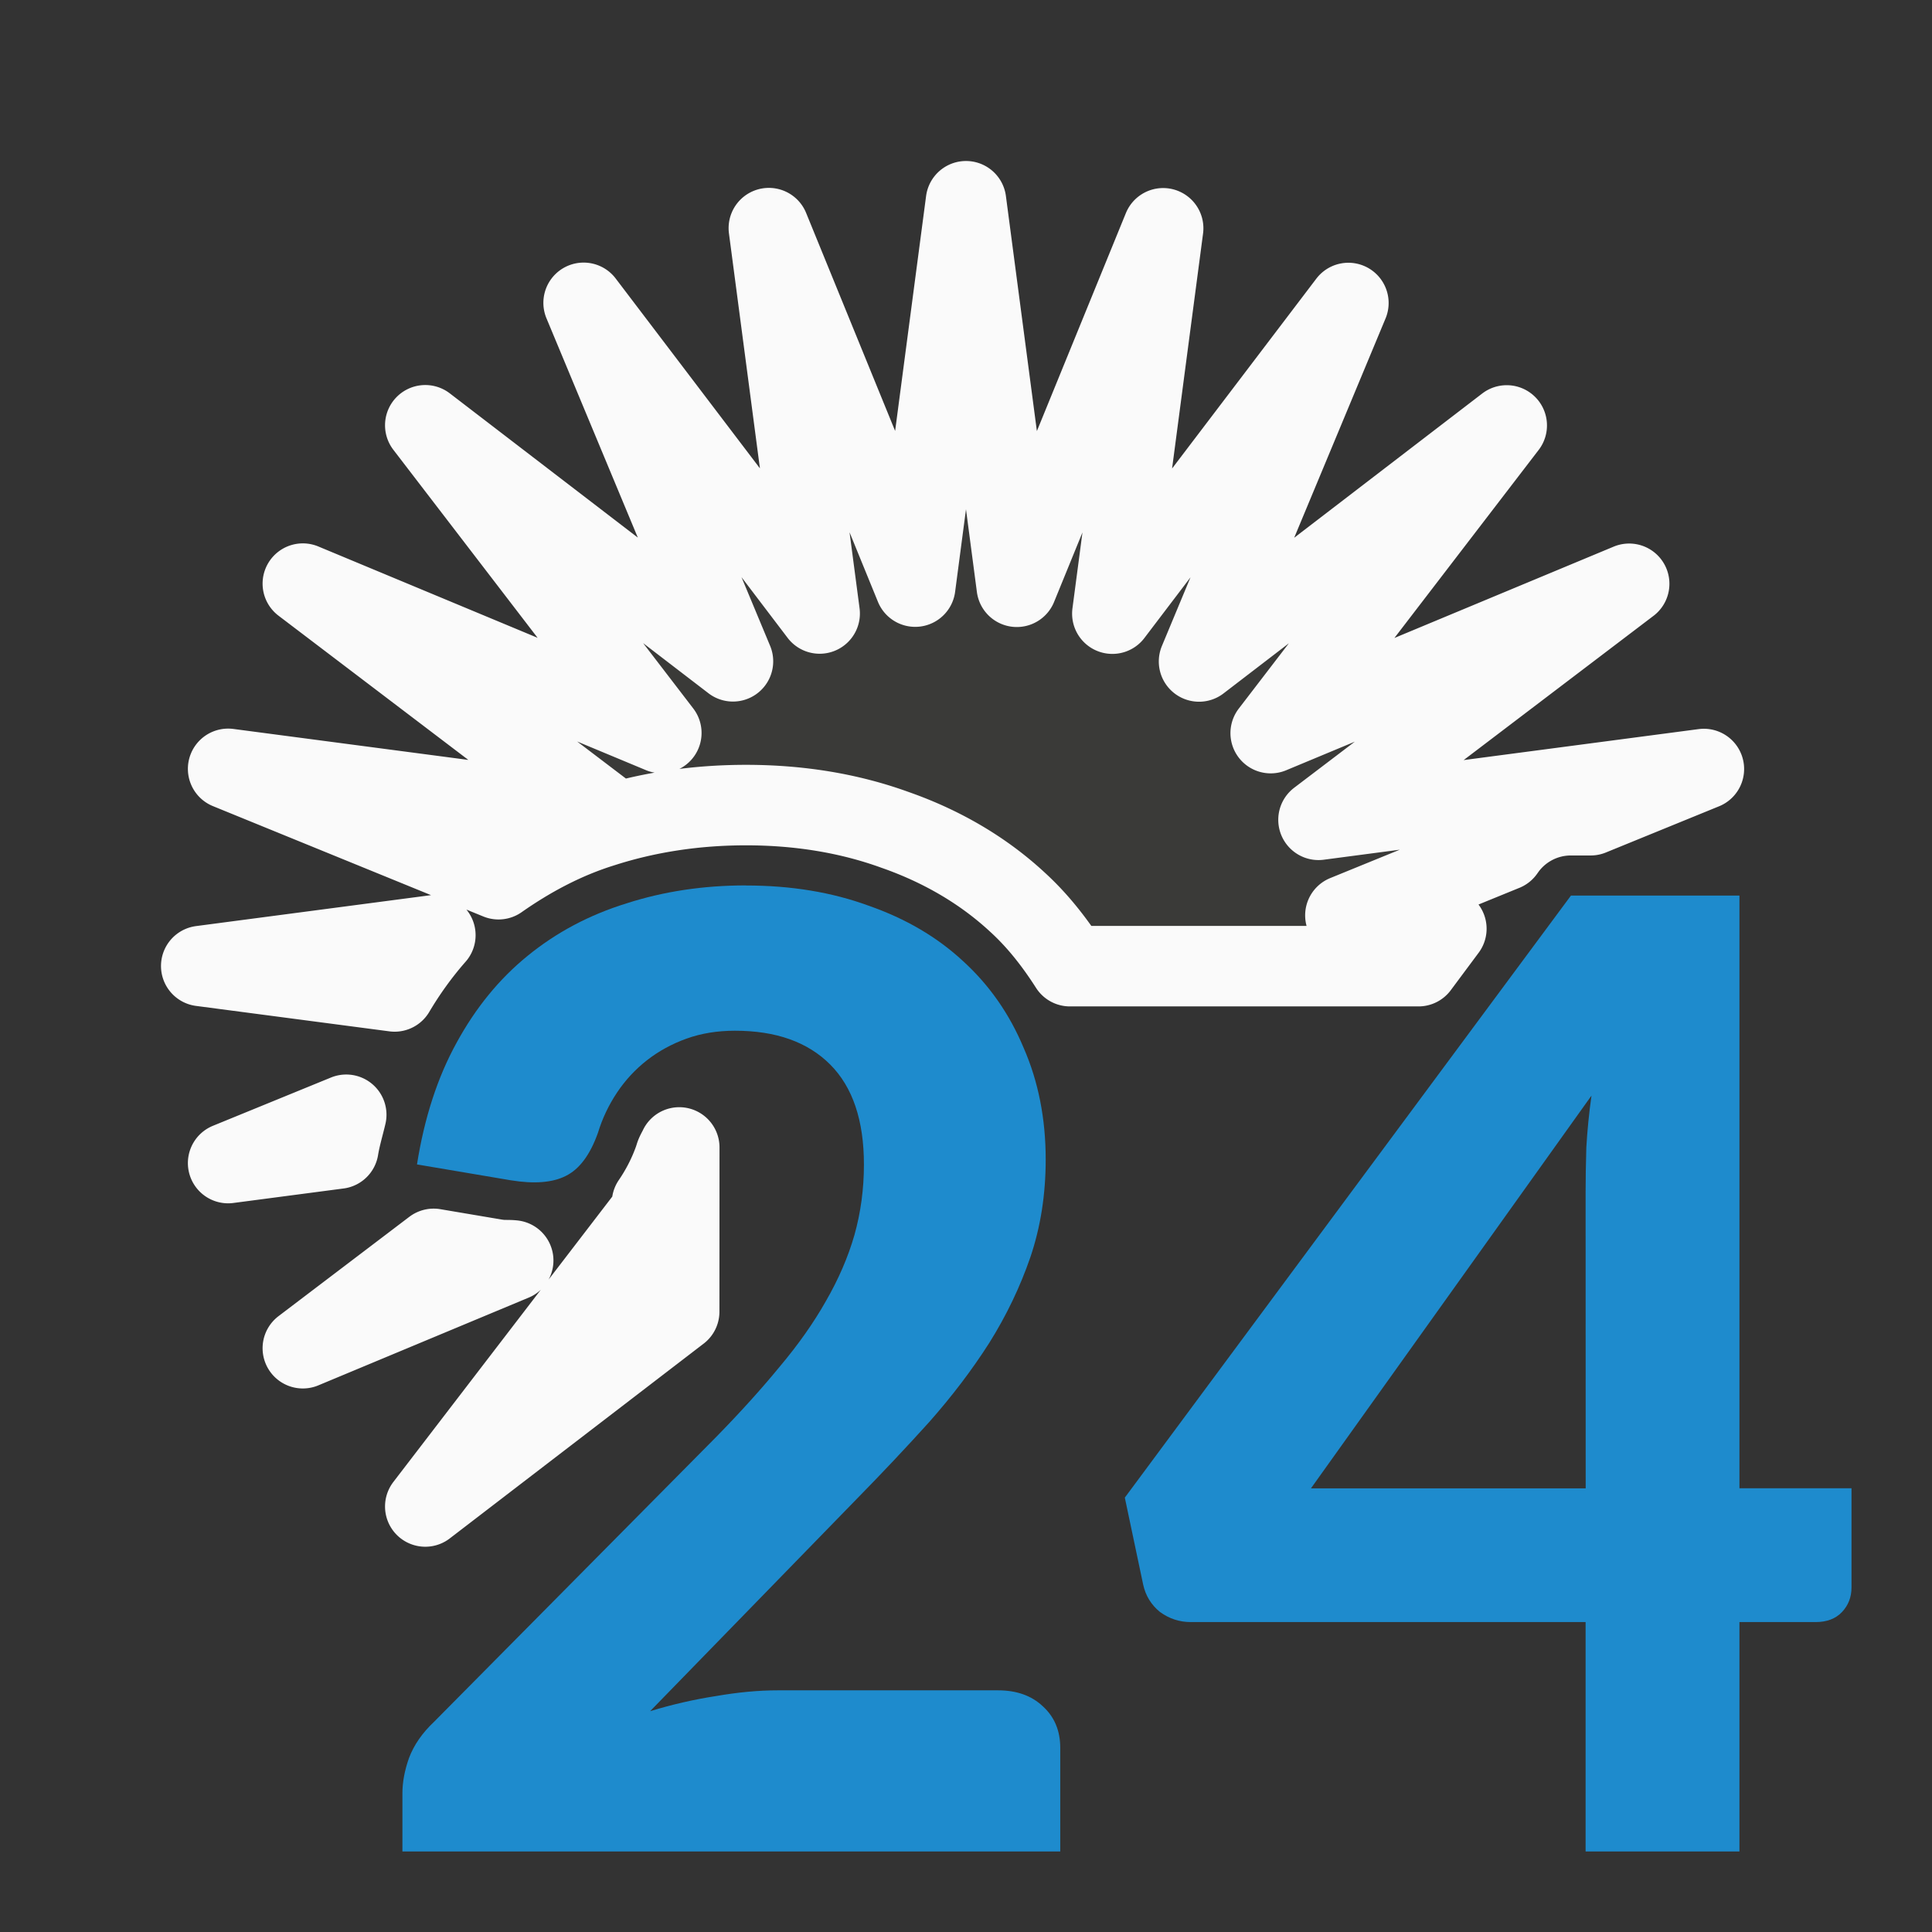 <svg viewBox="0 0 24 24" xmlns="http://www.w3.org/2000/svg"><rect x="0" y="0" width="24" height="24" fill="#333333" stroke="none"/><path d="m12 2.5-.631 4.787-1.818-4.453.631 4.787-2.932-3.859 1.855 4.453-3.822-2.932 2.932 3.822-4.453-1.855 3.859 2.932-4.787-.631 3.359 1.371c.394-.276.822-.505 1.289-.65.566-.182 1.165-.271 1.785-.271.654 0 1.277.099 1.854.309.571.2 1.087.498 1.516.895.256.233.468.506.654.797h2.271 2.059l.346-.465-1.254-.166 1.973-.805.025-.035a1 1 0 0 1 .805-.404h.244l1.406-.574-4.787.631 3.859-2.932-4.453 1.855 2.932-3.822-3.822 2.932 1.855-4.453-2.932 3.859.631-4.787-1.818 4.453zm-6.592 9.117-2.908.383 2.402.316c.149-.251.317-.484.506-.699zm1.348 1.568c-.064.091-.145.144-.203.25a1 1 0 0 1 -.004.004c-.034.061-.044.165-.074.232l.035.006c.023.003-.007.005.01.006.06-.174.144-.338.236-.498zm-.168.527c-.023.011.001-.007-.016.004-.006.003.01-.001.004.002a1 1 0 0 1 .012-.006zm-.096.025c.002-.006-.009.01-.006.002l-.014.041c.005-.015.015-.028.02-.043zm-2.191.111-1.467.6 1.369-.18c.024-.146.065-.28.098-.42zm4.137.406c-.016.036-.039.069-.051.109a1 1 0 0 1 -.014.043c-.064.181-.156.364-.273.535l.115-.049-2.932 3.822 3.154-2.42zm-3.051 1.26-1.625 1.234 2.613-1.09c-.062-.007-.128 0-.189-.01a1 1 0 0 1 -.006 0z" fill="#3a3a38" stroke="#fafafa" stroke-linecap="round" stroke-linejoin="round"/><g fill="#1e8bcd"><path d="m9.268 11q.837 0 1.52.25.692.241 1.174.688.491.447.755 1.081.273.625.273 1.385 0 .652-.191 1.215-.191.554-.51 1.063-.319.5-.746.983-.428.474-.901.956l-2.566 2.636q.41-.125.819-.188.41-.071.764-.071h2.739q.346 0 .555.197.218.197.218.518v1.287h-8.172v-.724q0-.206.082-.438.091-.241.309-.447l3.513-3.547q.446-.456.783-.867.346-.411.573-.813.237-.411.355-.822.118-.42.118-.876 0-.822-.419-1.242-.419-.42-1.183-.42-.328 0-.601.098-.273.098-.491.268-.218.17-.373.402-.155.232-.237.5-.146.411-.4.536-.246.125-.683.054l-1.165-.197q.137-.867.491-1.51.355-.652.883-1.081.537-.438 1.229-.652.692-.223 1.483-.223z"/><path d="m21.608 18.488h1.392v1.233q0 .179-.118.304-.118.125-.328.125h-.946v2.85h-1.911v-2.85h-4.905q-.209 0-.382-.125-.164-.134-.209-.34l-.228-1.081 5.542-7.479h2.093zm-1.911-3.672q0-.259.009-.563.018-.313.064-.643l-3.485 4.879h3.413z"/></g></svg>